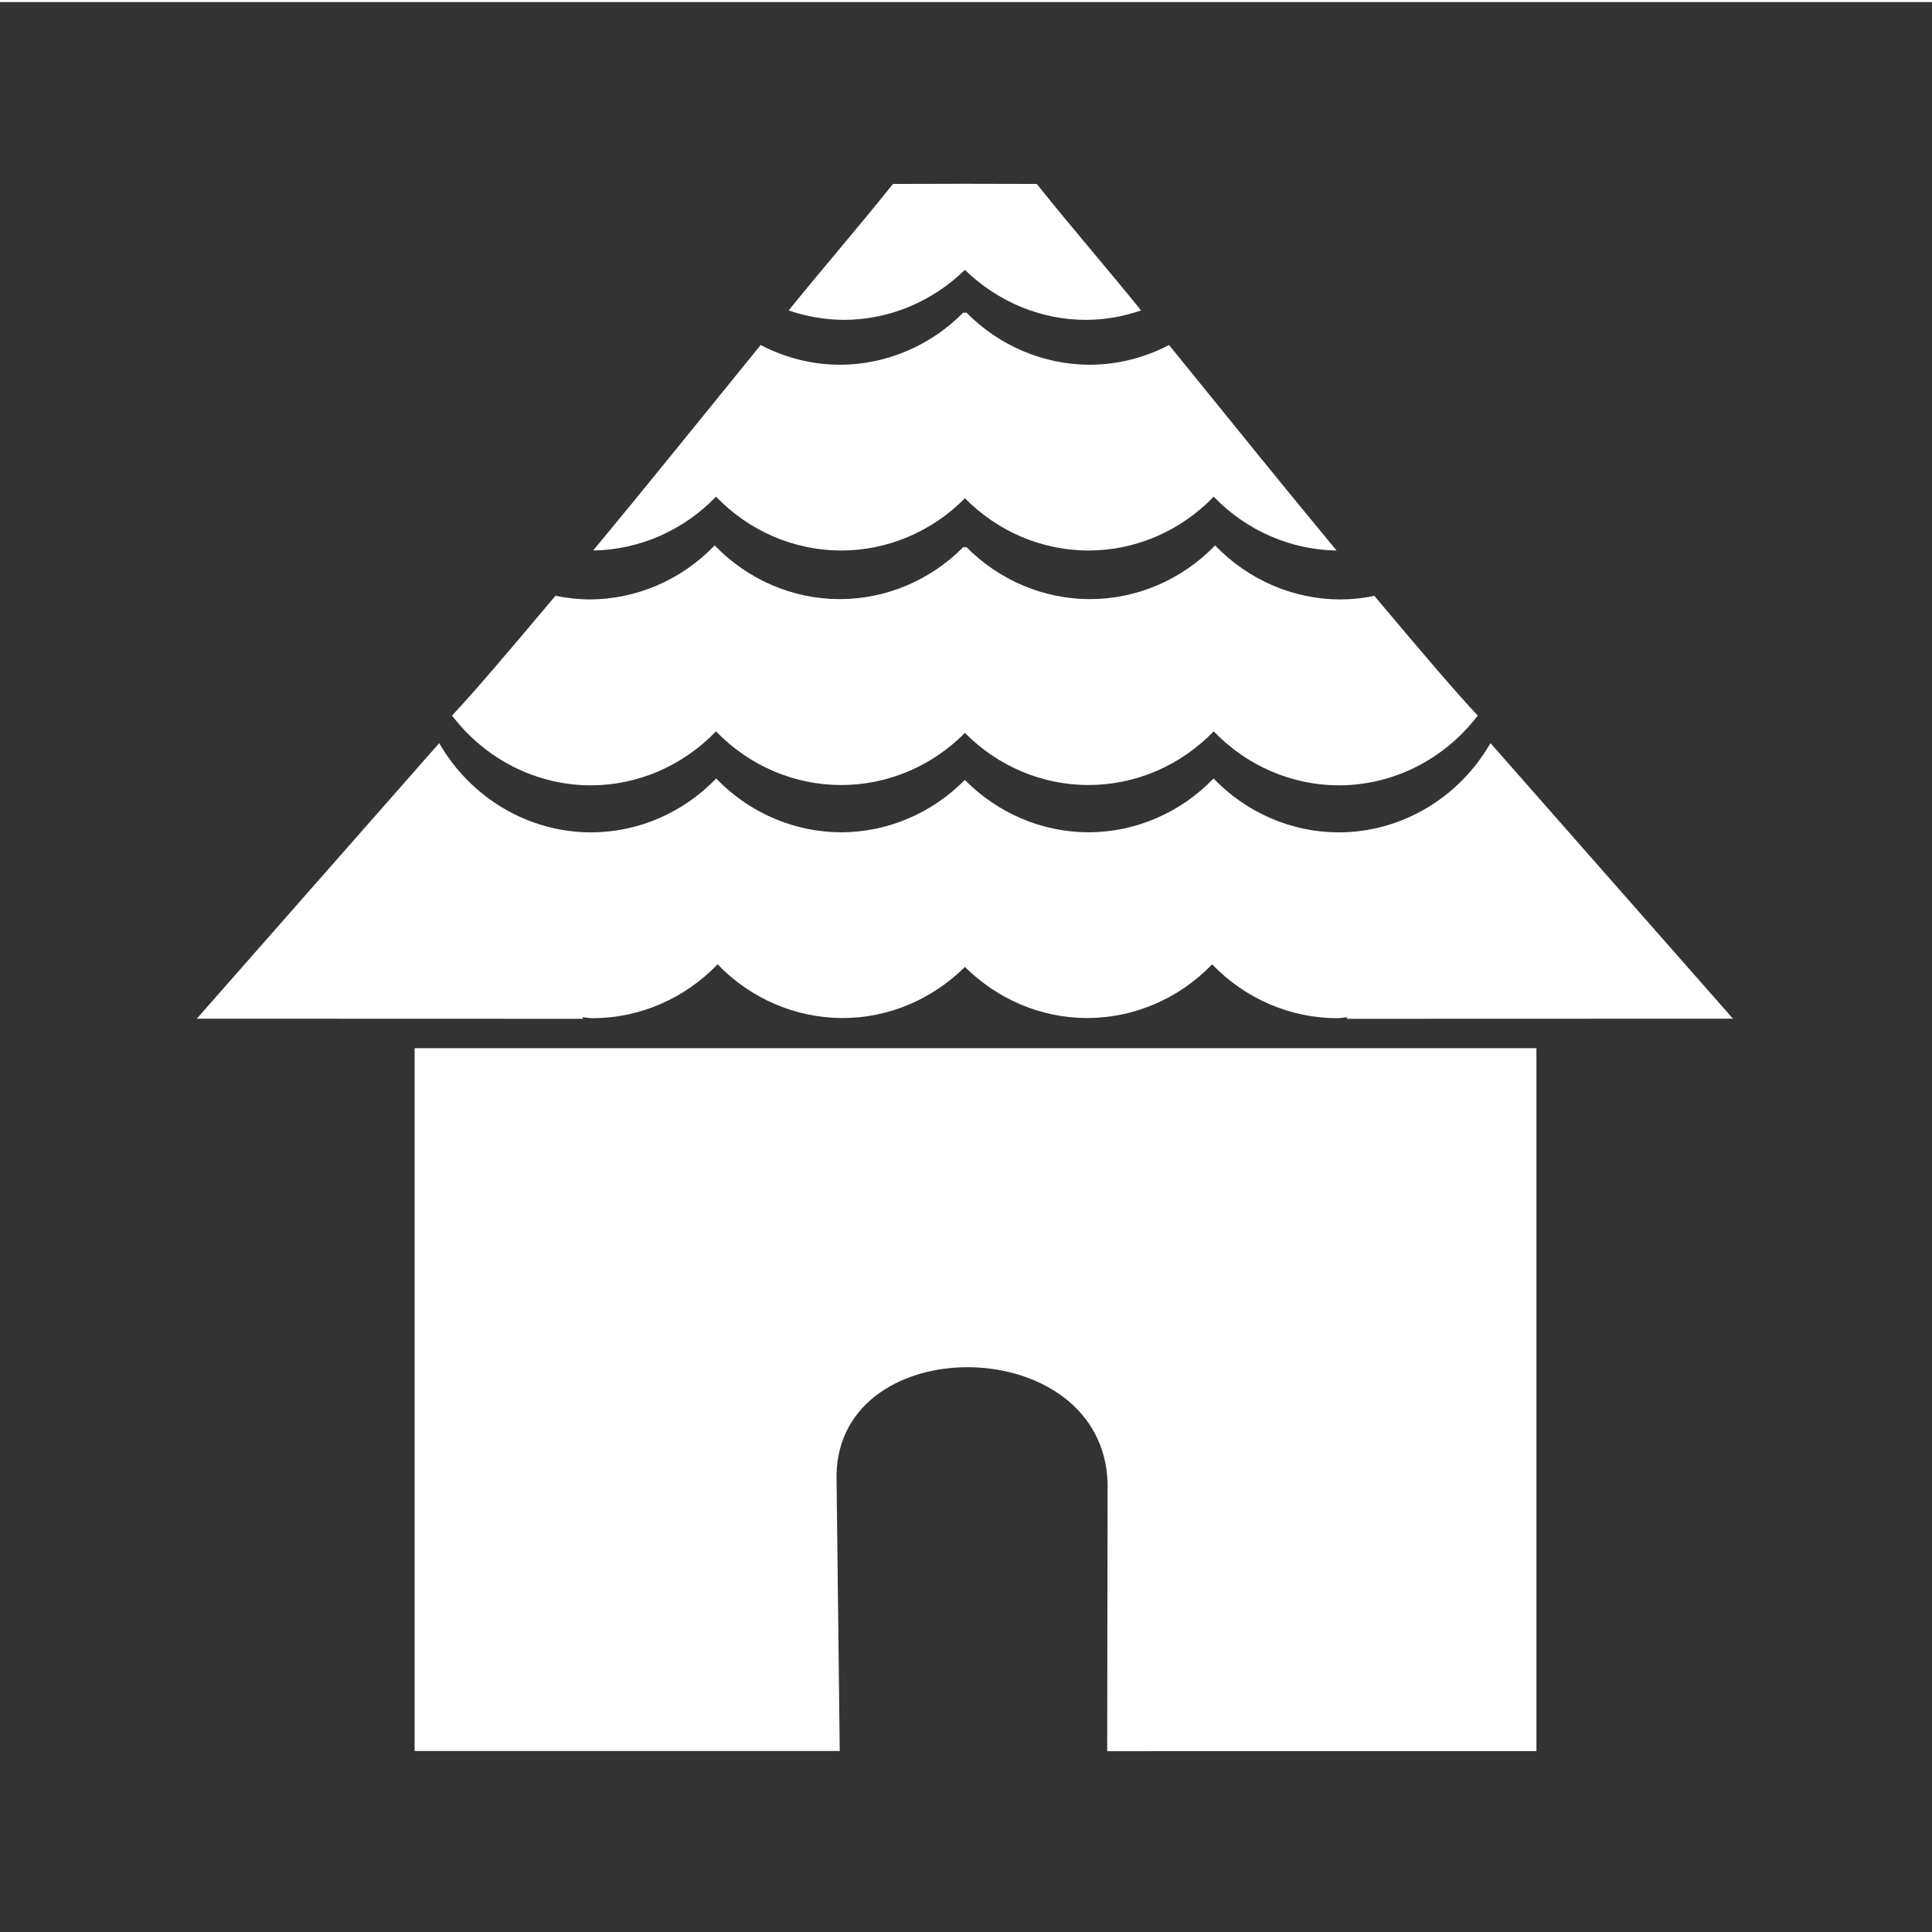 <svg xmlns="http://www.w3.org/2000/svg" width="48" height="48" fill="none" viewBox="0 0 48 48"><g clip-path="url(#clip0)"><path fill="#333" fill-rule="evenodd" d="M0 0.051V48.051H48V0.051H0ZM23.973 4.566L25.758 4.57C26.654 5.689 27.48 6.638 28.35 7.713C27.909 7.865 27.449 7.945 26.984 7.947C25.863 7.948 24.788 7.499 23.973 6.705C23.157 7.499 22.082 7.948 20.961 7.947C20.497 7.944 20.034 7.864 19.594 7.713C20.463 6.638 21.29 5.689 22.186 4.57L23.973 4.566ZM23.939 7.76C23.949 7.764 23.963 7.768 23.973 7.783C23.983 7.776 23.994 7.764 24.004 7.76C24.826 8.595 25.931 9.062 27.082 9.062C27.764 9.059 28.436 8.89 29.045 8.572C30.531 10.405 32.014 12.241 33.207 13.678C32.06 13.659 30.965 13.181 30.154 12.34C29.331 13.195 28.213 13.676 27.047 13.678C25.897 13.677 24.795 13.212 23.973 12.379C23.151 13.212 22.046 13.677 20.896 13.678C19.731 13.676 18.613 13.195 17.789 12.34C16.979 13.181 15.883 13.659 14.736 13.678C15.929 12.241 17.412 10.405 18.898 8.572C19.507 8.891 20.179 9.06 20.861 9.062C22.012 9.062 23.117 8.594 23.939 7.76ZM17.756 13.551C18.58 14.404 19.696 14.884 20.861 14.885C22.012 14.885 23.117 14.419 23.939 13.586C23.949 13.59 23.963 13.594 23.973 13.609C23.983 13.602 23.994 13.59 24.004 13.586C24.827 14.419 25.931 14.885 27.082 14.885C28.247 14.884 29.365 14.404 30.189 13.551C31.013 14.408 32.131 14.891 33.299 14.893C33.583 14.891 33.866 14.864 34.145 14.803C35.278 16.154 36.243 17.284 36.715 17.777C35.881 18.872 34.609 19.51 33.264 19.512C32.096 19.51 30.978 19.027 30.154 18.17C29.33 19.023 28.212 19.503 27.047 19.504C25.898 19.505 24.795 19.04 23.973 18.209C23.15 19.041 22.046 19.505 20.896 19.504C19.731 19.503 18.613 19.024 17.789 18.17C16.965 19.027 15.847 19.51 14.68 19.512C13.334 19.51 12.064 18.872 11.23 17.777C11.703 17.284 12.665 16.154 13.799 14.803C14.077 14.857 14.361 14.891 14.645 14.893C15.812 14.891 16.932 14.408 17.756 13.551ZM10.912 18.463C11.705 19.836 13.135 20.677 14.68 20.68C15.848 20.68 16.968 20.198 17.793 19.342C18.616 20.195 19.732 20.676 20.896 20.678C22.046 20.677 23.149 20.21 23.971 19.377C24.793 20.21 25.897 20.677 27.047 20.678C28.211 20.676 29.327 20.195 30.15 19.342C30.976 20.198 32.096 20.68 33.264 20.68C34.808 20.677 36.238 19.836 37.031 18.463L43.055 25.309L33.457 25.312L33.477 25.273C33.393 25.277 33.313 25.297 33.228 25.297C32.06 25.297 30.94 24.816 30.115 23.959C29.292 24.812 28.176 25.291 27.012 25.293C25.877 25.293 24.791 24.835 23.973 24.023C23.154 24.836 22.066 25.293 20.932 25.293C19.767 25.291 18.651 24.812 17.828 23.959C17.003 24.816 15.883 25.297 14.715 25.297C14.63 25.297 14.55 25.277 14.467 25.273L14.486 25.312L4.889 25.309L10.912 18.463ZM10.301 26.041H38.172V43.506L27.508 43.508L27.518 36.85C27.412 33.083 20.846 33.004 20.783 36.643L20.863 43.504H10.301V26.041Z" clip-rule="evenodd"/></g><defs><clipPath id="clip0"><rect width="48" height="48" fill="#fff"/></clipPath></defs></svg>